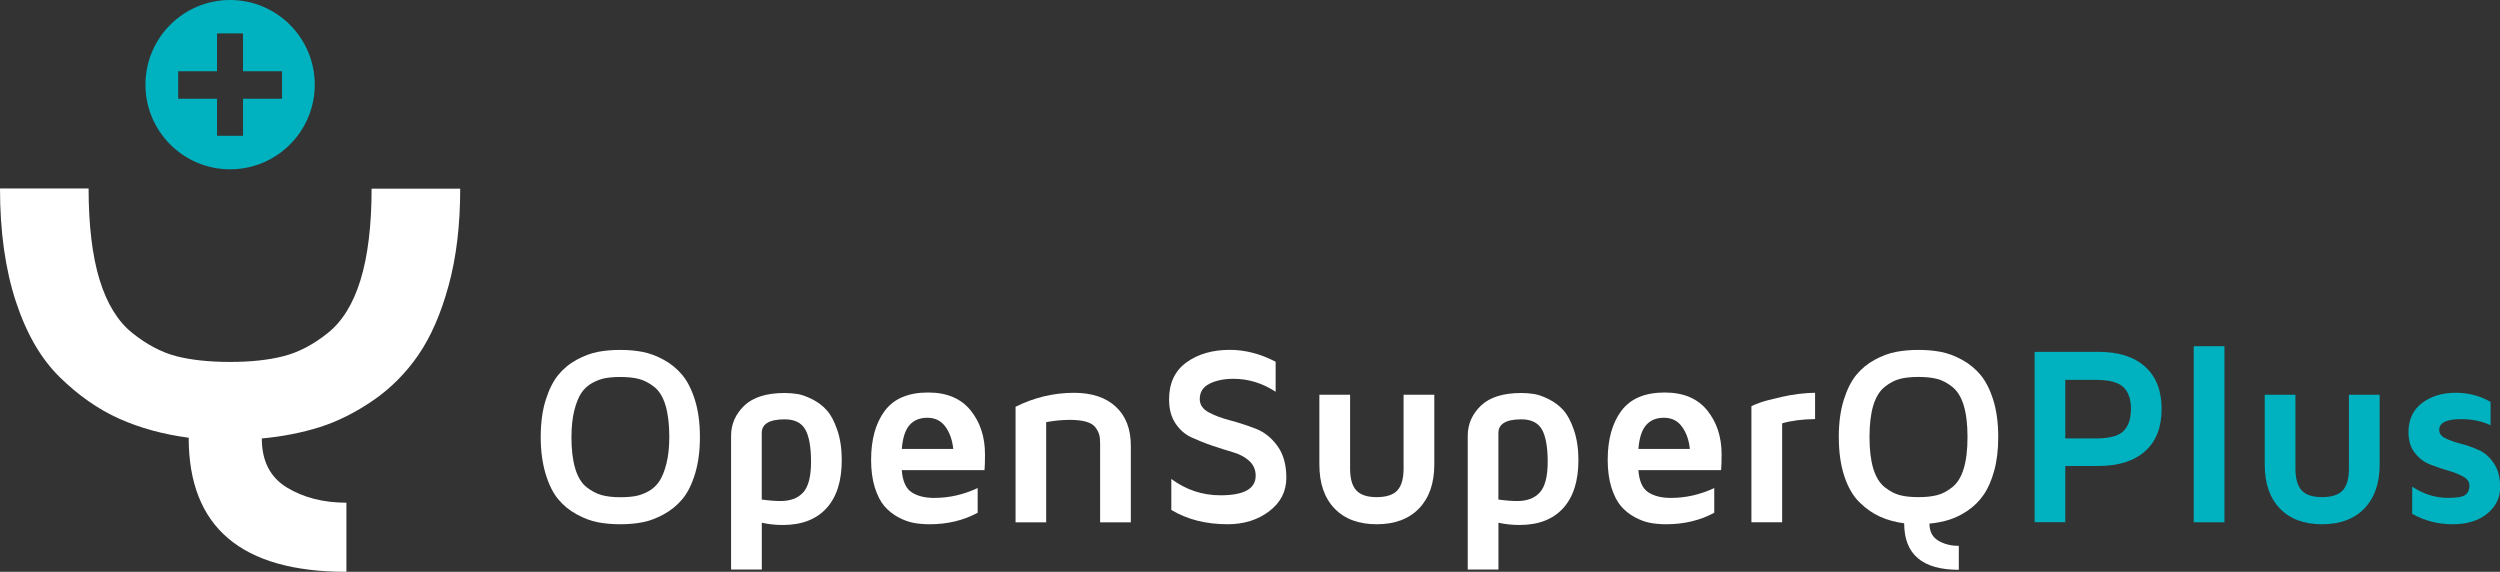 <?xml version="1.0" encoding="UTF-8"?><svg id="Ebene_2" xmlns="http://www.w3.org/2000/svg" viewBox="0 0 507.06 115.97"><rect x="0" y="0" width="507.06" height="115.97" fill="#333333" stroke="none"/><defs><style>.cls-1{fill:#00b1bf;}.cls-2{fill:#ffffff;}</style></defs><g id="Ebene_1-2"><g><path class="cls-2" d="m75.37,38.23c0,7.42-.75,13.67-2.23,18.5-1.48,4.85-3.7,8.46-6.65,10.81-2.94,2.36-5.94,3.92-8.98,4.7-3.04.78-6.66,1.17-10.84,1.17s-7.93-.39-10.92-1.17c-2.99-.78-5.97-2.34-8.91-4.7-2.94-2.35-5.16-5.96-6.65-10.81-1.48-4.83-2.22-11.09-2.22-18.51H0c0,8.74,1.07,16.38,3.21,22.91,2.14,6.53,5.11,11.65,8.91,15.37,3.8,3.72,7.81,6.52,12.05,8.42,4.24,1.89,8.93,3.18,14.1,3.86,0,18.14,10.66,27.2,31.99,27.2v-14.02c-4.67,0-8.71-1.03-12.09-3.09-3.38-2.07-5.07-5.38-5.07-9.94,4.19-.39,8.09-1.15,11.72-2.29,3.63-1.14,7.24-2.95,10.85-5.42,3.6-2.48,6.67-5.56,9.2-9.25,2.53-3.69,4.57-8.38,6.13-14.09,1.56-5.7,2.34-12.25,2.34-19.62h-17.97Z"/><g><path class="cls-2" d="m109.67,88.65c0-2.83.33-5.32.99-7.45s1.51-3.84,2.54-5.12c1.04-1.27,2.29-2.31,3.76-3.11s2.9-1.33,4.3-1.6c1.4-.27,2.91-.4,4.53-.4s3.13.13,4.53.4c1.4.27,2.83.8,4.3,1.6,1.47.8,2.73,1.84,3.78,3.11,1.05,1.27,1.91,2.98,2.57,5.12.66,2.14.99,4.62.99,7.45s-.33,5.29-.99,7.45c-.66,2.16-1.51,3.87-2.57,5.13-1.05,1.26-2.32,2.29-3.78,3.09-1.47.8-2.9,1.34-4.3,1.61-1.4.27-2.91.4-4.53.4s-3.13-.13-4.53-.4c-1.4-.27-2.83-.81-4.3-1.61-1.47-.8-2.72-1.83-3.76-3.09-1.04-1.26-1.89-2.97-2.54-5.13s-.99-4.65-.99-7.45Zm6.23-.05c0,2.59.26,4.74.77,6.44.51,1.7,1.27,2.95,2.28,3.75,1,.8,2.03,1.34,3.09,1.63,1.05.29,2.31.43,3.76.43,1.18,0,2.2-.08,3.06-.23.86-.15,1.75-.48,2.66-.97.91-.5,1.65-1.19,2.23-2.07.57-.88,1.05-2.08,1.43-3.6.38-1.52.57-3.31.57-5.38,0-2.56-.26-4.69-.77-6.39-.51-1.7-1.28-2.95-2.3-3.75-1.02-.8-2.05-1.33-3.09-1.6-1.04-.27-2.3-.4-3.78-.4-1.15,0-2.15.08-3.01.23-.86.15-1.75.48-2.67.98-.92.51-1.66,1.19-2.23,2.05-.57.86-1.04,2.04-1.42,3.54-.38,1.5-.57,3.28-.57,5.35Z"/><path class="cls-2" d="m148.28,115.52v-27.1c0-2.38.89-4.42,2.67-6.14,1.78-1.71,4.52-2.57,8.21-2.57.86,0,1.71.07,2.56.2.85.13,1.85.49,3,1.06s2.14,1.32,2.96,2.23c.82.91,1.54,2.25,2.14,4.01.6,1.76.91,3.8.91,6.11,0,4.23-1.03,7.49-3.1,9.76-2.07,2.27-5.02,3.4-8.87,3.4-1.45,0-2.87-.15-4.25-.46v9.49h-6.23Zm6.23-14.2c1.43.2,2.71.3,3.82.3,2.01,0,3.54-.59,4.59-1.76,1.05-1.17,1.58-3.24,1.58-6.21s-.4-5.23-1.19-6.58c-.79-1.35-2.18-2.02-4.15-2.02-3.1,0-4.66.93-4.66,2.78v13.49Z"/><path class="cls-2" d="m176.68,93.28c0-4.15.92-7.47,2.77-9.95,1.85-2.48,4.78-3.72,8.79-3.72,3.8,0,6.67,1.21,8.62,3.62,1.95,2.41,2.92,5.38,2.92,8.91,0,1.45-.03,2.52-.1,3.21h-16.78c.17,2.24.84,3.75,2.01,4.5,1.17.76,2.7,1.14,4.57,1.14,3.04,0,5.97-.67,8.81-2v5.01c-2.87,1.55-6.12,2.33-9.74,2.33-1.15,0-2.23-.09-3.24-.28s-2.06-.57-3.15-1.16c-1.08-.59-2.02-1.34-2.8-2.25s-1.42-2.17-1.93-3.78c-.5-1.61-.75-3.47-.75-5.58Zm6.23-2.23h10.43c-.17-1.77-.7-3.27-1.58-4.49s-2.1-1.83-3.66-1.83-2.76.5-3.63,1.49c-.87,1-1.39,2.61-1.56,4.83Z"/><path class="cls-2" d="m205.98,105.93v-23.43c3.8-1.89,7.75-2.83,11.87-2.83,3.61,0,6.43.94,8.46,2.82,2.03,1.88,3.05,4.52,3.05,7.91v15.54h-6.23v-16.07c0-.69-.06-1.27-.19-1.73s-.38-.95-.76-1.46-1-.89-1.86-1.14-1.97-.38-3.32-.38c-1.52,0-3.12.15-4.81.46v20.32h-6.23Z"/><path class="cls-2" d="m237.11,81.08c0-3.35,1.17-5.87,3.52-7.57s5.28-2.55,8.81-2.55c3.1,0,6.2.8,9.29,2.41v6.09c-2.67-1.75-5.52-2.63-8.55-2.63-1.91,0-3.52.33-4.85.99s-1.99,1.7-1.99,3.11c0,1.15.6,2.05,1.81,2.7,1.21.65,2.67,1.2,4.38,1.64,1.71.45,3.43,1.01,5.16,1.68s3.2,1.84,4.4,3.5c1.21,1.66,1.81,3.81,1.81,6.44,0,2.78-1.16,5.05-3.47,6.8-2.31,1.76-5.13,2.64-8.45,2.64-4.39,0-8.19-.97-11.41-2.9v-6.29c2.97,2.21,6.29,3.32,9.97,3.32,4.76,0,7.14-1.32,7.14-3.97,0-1.2-.43-2.19-1.29-2.99-.86-.79-1.95-1.38-3.26-1.76-1.32-.38-2.72-.83-4.23-1.34s-2.91-1.08-4.23-1.68-2.4-1.56-3.26-2.85c-.86-1.29-1.29-2.89-1.29-4.8Z"/><path class="cls-2" d="m267.6,94.21v-14.15h6.23v14.94c0,2.07.42,3.56,1.27,4.47.84.91,2.22,1.36,4.13,1.36s3.34-.45,4.18-1.36c.85-.91,1.27-2.4,1.27-4.47v-14.94h6.23v14.15c0,3.8-1.03,6.76-3.09,8.91-2.06,2.14-4.92,3.21-8.59,3.21s-6.52-1.07-8.57-3.21-3.06-5.11-3.06-8.91Z"/><path class="cls-2" d="m297.69,115.52v-27.1c0-2.38.89-4.42,2.67-6.14,1.78-1.71,4.52-2.57,8.21-2.57.86,0,1.71.07,2.56.2.85.13,1.85.49,3,1.06s2.14,1.32,2.96,2.23c.82.91,1.54,2.25,2.14,4.01.6,1.76.91,3.8.91,6.11,0,4.23-1.03,7.49-3.1,9.76-2.07,2.27-5.02,3.4-8.87,3.4-1.45,0-2.87-.15-4.25-.46v9.49h-6.23Zm6.23-14.2c1.43.2,2.71.3,3.82.3,2.01,0,3.54-.59,4.59-1.76,1.05-1.17,1.58-3.24,1.58-6.21s-.4-5.23-1.19-6.58c-.79-1.35-2.18-2.02-4.15-2.02-3.1,0-4.66.93-4.66,2.78v13.49Z"/><path class="cls-2" d="m326.08,93.28c0-4.15.92-7.47,2.77-9.95,1.85-2.48,4.78-3.72,8.79-3.72,3.8,0,6.67,1.21,8.62,3.62,1.95,2.41,2.92,5.38,2.92,8.91,0,1.45-.03,2.52-.1,3.21h-16.78c.17,2.24.84,3.75,2.01,4.5,1.17.76,2.7,1.14,4.57,1.14,3.04,0,5.97-.67,8.81-2v5.01c-2.87,1.55-6.12,2.33-9.74,2.33-1.15,0-2.23-.09-3.24-.28s-2.06-.57-3.15-1.16c-1.08-.59-2.02-1.34-2.8-2.25-.78-.91-1.42-2.17-1.93-3.78-.5-1.61-.75-3.47-.75-5.58Zm6.23-2.23h10.43c-.17-1.77-.7-3.27-1.58-4.49s-2.1-1.83-3.66-1.83-2.76.5-3.63,1.49c-.87,1-1.39,2.61-1.56,4.83Z"/><path class="cls-2" d="m355.23,105.93v-23.56c.42-.2,1-.44,1.75-.71.74-.28,2.24-.67,4.48-1.18s4.47-.78,6.68-.82v5.34c-2.6.03-4.82.32-6.68.86v20.07h-6.23Z"/><path class="cls-2" d="m372.95,88.63c0-2.83.33-5.31.99-7.45.66-2.14,1.51-3.84,2.54-5.11,1.04-1.27,2.29-2.3,3.76-3.1,1.47-.8,2.91-1.33,4.33-1.6,1.42-.27,2.94-.4,4.55-.4s3.13.13,4.53.4c1.4.27,2.83.8,4.3,1.6,1.47.8,2.73,1.84,3.78,3.11,1.05,1.27,1.91,2.98,2.57,5.11.66,2.14.99,4.62.99,7.45,0,2.56-.27,4.82-.81,6.8-.54,1.98-1.25,3.6-2.13,4.88-.88,1.28-1.94,2.35-3.19,3.2-1.25.86-2.5,1.48-3.76,1.88s-2.61.66-4.06.8c0,1.58.59,2.73,1.76,3.44s2.57,1.07,4.19,1.07v4.86c-7.39,0-11.08-3.14-11.08-9.43-1.79-.24-3.42-.68-4.88-1.34-1.47-.66-2.86-1.63-4.18-2.92-1.32-1.29-2.34-3.06-3.09-5.33-.74-2.26-1.11-4.91-1.11-7.94Zm7-6.4c-.51,1.68-.77,3.82-.77,6.41s.26,4.73.77,6.41c.51,1.68,1.28,2.93,2.3,3.75,1.02.82,2.05,1.36,3.09,1.63s2.3.4,3.78.4,2.7-.13,3.76-.4,2.09-.81,3.11-1.63c1.02-.82,1.79-2.06,2.3-3.75.51-1.68.77-3.82.77-6.41s-.26-4.73-.77-6.41c-.51-1.68-1.28-2.93-2.3-3.75-1.02-.82-2.06-1.36-3.11-1.63-1.05-.27-2.31-.4-3.76-.4s-2.75.13-3.78.4c-1.04.27-2.07.81-3.09,1.63-1.02.82-1.79,2.07-2.3,3.75Z"/><path class="cls-1" d="m412.67,105.93v-34.57h12.93c4.09,0,7.25,1,9.48,3.01,2.23,2.01,3.35,4.87,3.35,8.58s-1.12,6.57-3.35,8.56c-2.23,2-5.4,3-9.49,3h-6.7v11.41h-6.23Zm6.23-17.01h6.23c2.73,0,4.6-.5,5.59-1.51s1.49-2.49,1.49-4.46-.5-3.42-1.51-4.41-2.86-1.49-5.58-1.49h-6.23v11.87Z"/><path class="cls-1" d="m444.94,105.93v-35.71h6.23v35.71h-6.23Z"/><path class="cls-1" d="m459.34,94.21v-14.15h6.23v14.94c0,2.07.42,3.56,1.27,4.47.84.91,2.22,1.36,4.13,1.36s3.34-.45,4.18-1.36c.85-.91,1.27-2.4,1.27-4.47v-14.94h6.23v14.15c0,3.8-1.03,6.76-3.09,8.91-2.06,2.14-4.92,3.21-8.59,3.21s-6.52-1.07-8.57-3.21-3.06-5.11-3.06-8.91Z"/><path class="cls-1" d="m488.49,87.74c0-2.6.92-4.6,2.75-5.99,1.83-1.39,4.11-2.09,6.85-2.09,2.56,0,4.92.62,7.06,1.85v4.74c-1.75-.83-3.75-1.24-5.97-1.24-2.97,0-4.45.73-4.45,2.18,0,.73.42,1.3,1.27,1.71s1.87.78,3.09,1.09,2.43.74,3.63,1.27c1.21.53,2.24,1.43,3.09,2.7s1.28,2.89,1.28,4.85c0,2.16-.88,3.96-2.64,5.38-1.76,1.43-4.1,2.14-7,2.14s-5.7-.7-8.2-2.11v-5.52c2.28,1.52,4.72,2.28,7.31,2.28,1.79,0,2.95-.21,3.49-.62.54-.41.81-1.04.81-1.87,0-.76-.43-1.37-1.28-1.84-.85-.46-1.88-.87-3.09-1.22-1.21-.35-2.41-.76-3.62-1.23-1.21-.47-2.24-1.26-3.09-2.35s-1.28-2.47-1.28-4.13Z"/></g><path class="cls-1" d="m46.67,0c-9.48,0-17.17,7.69-17.17,17.17s7.69,17.17,17.17,17.17,17.17-7.69,17.17-17.17S56.15,0,46.67,0Zm10.53,20.02h-7.91v7.53h-5.27v-7.53h-7.88v-5.56h7.88v-7.68h5.27v7.68h7.91v5.56Z"/></g></g></svg>